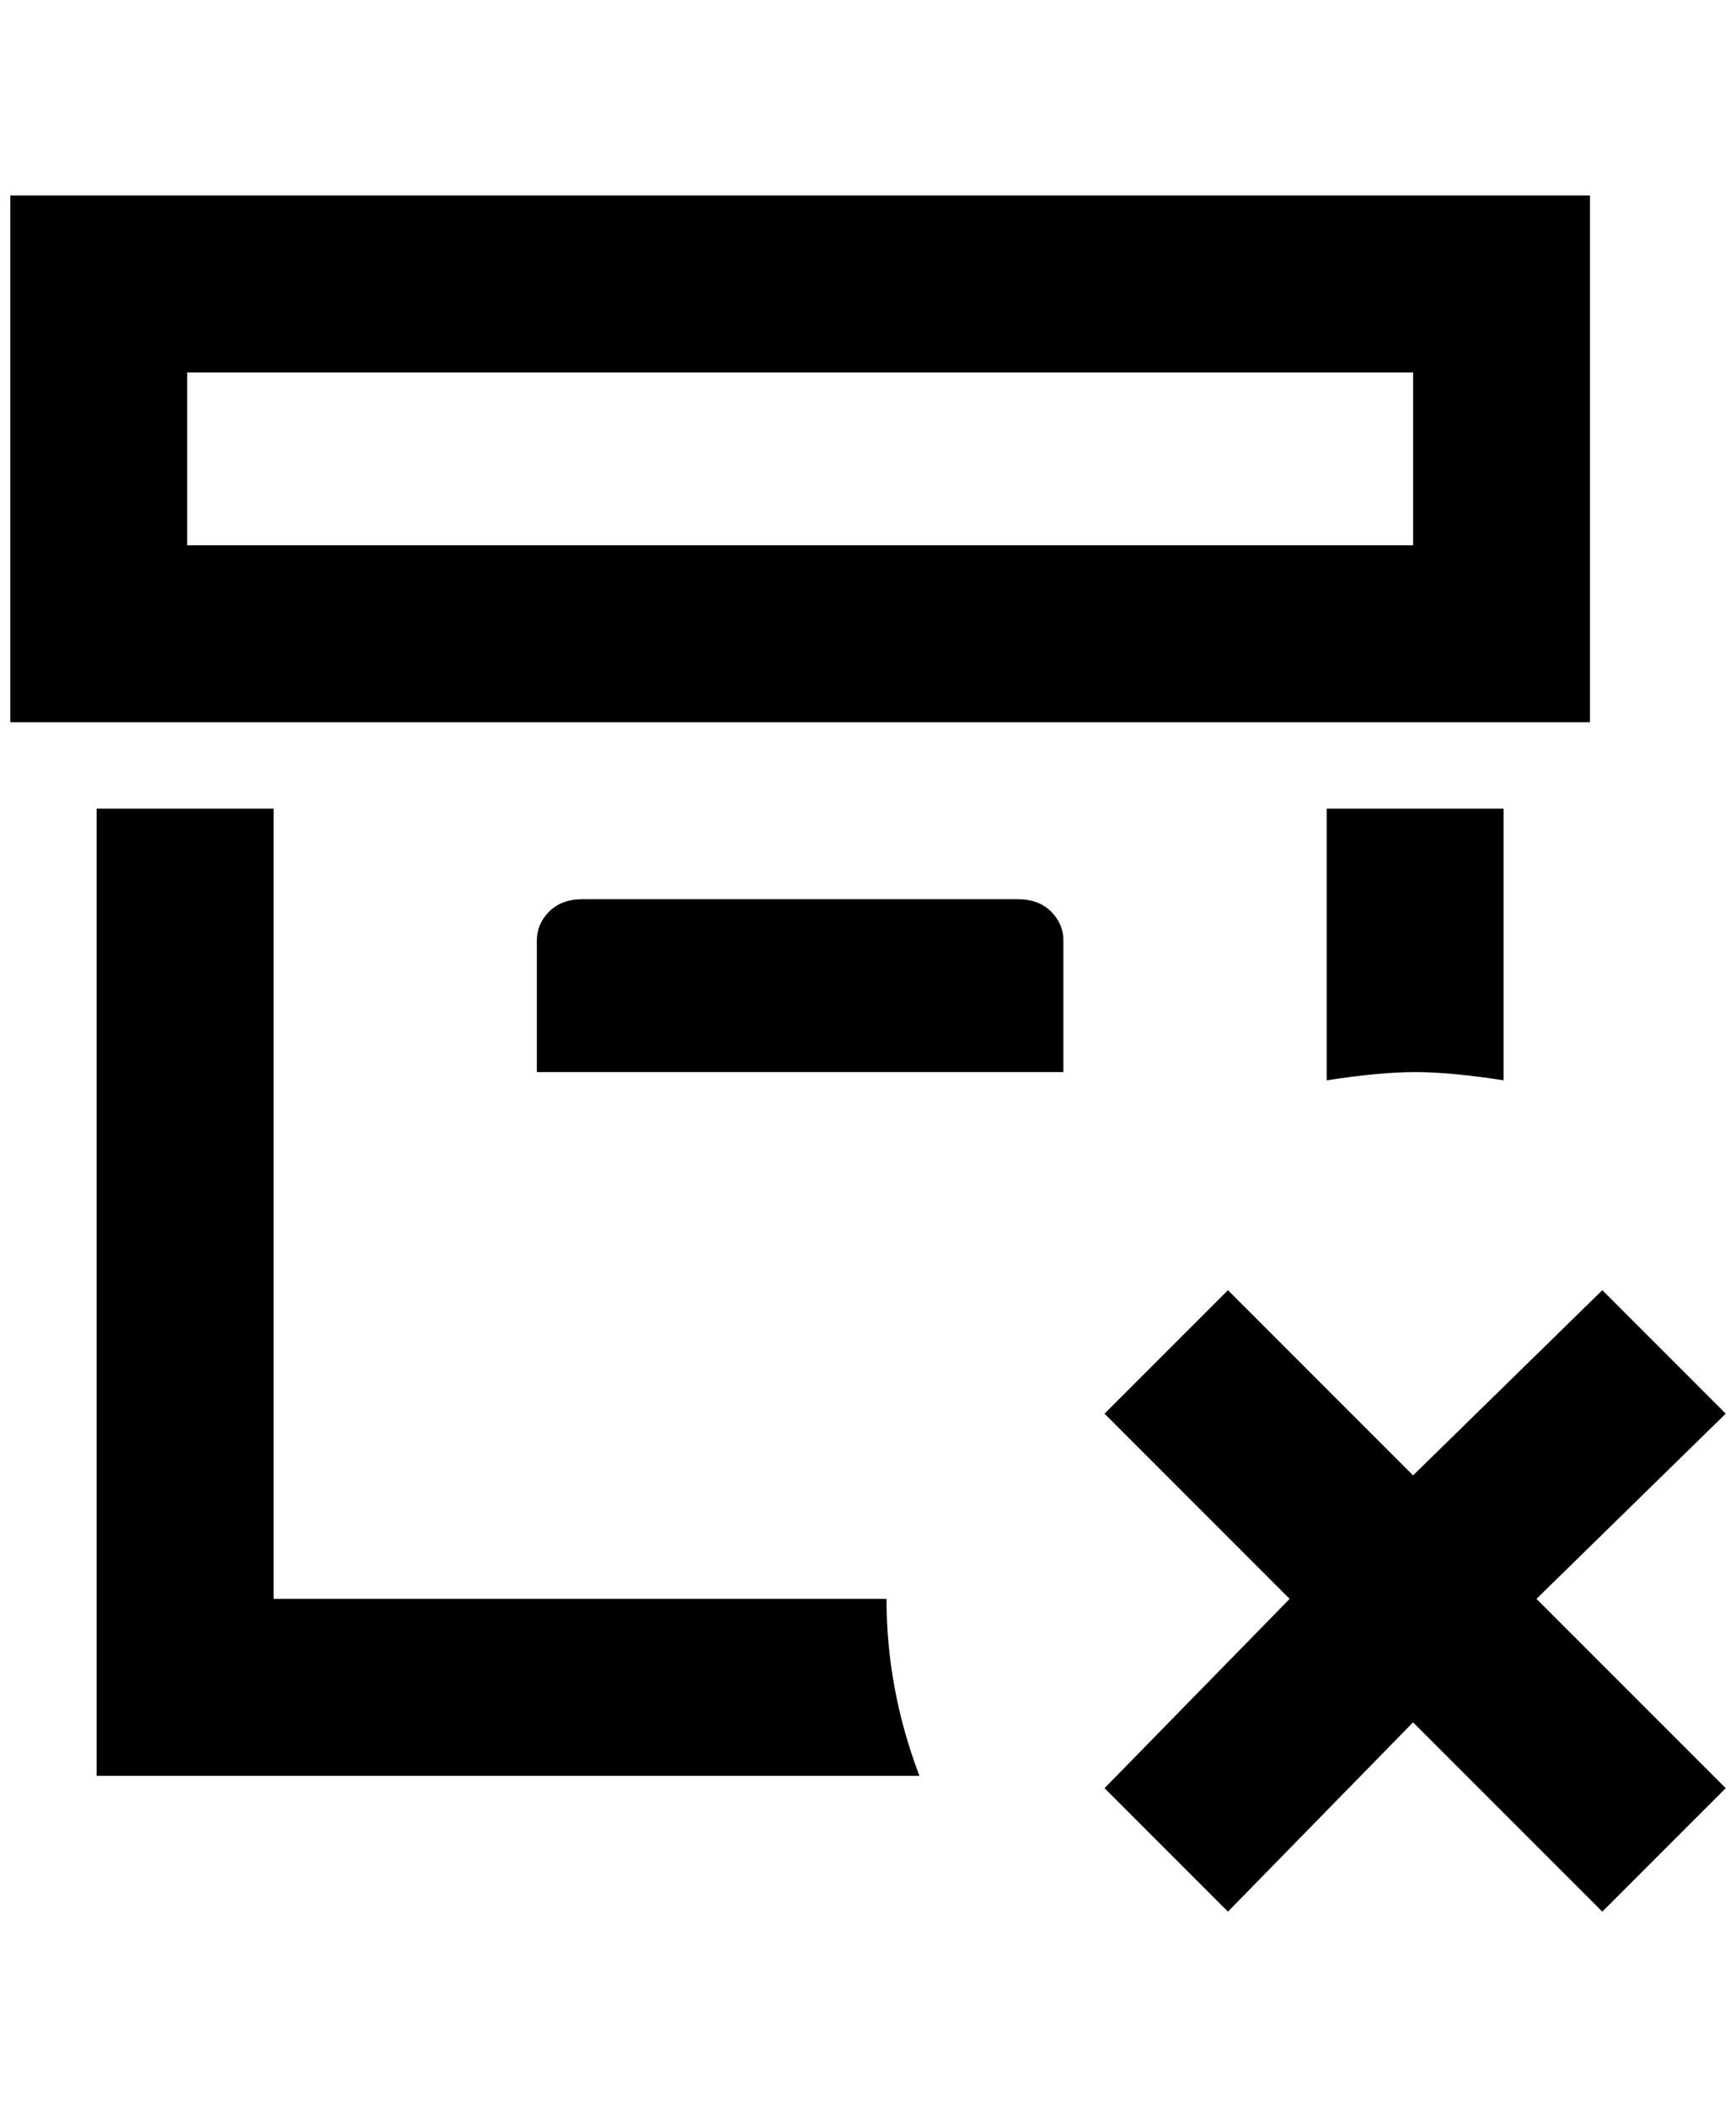 <?xml version="1.0" standalone="no"?>
<!DOCTYPE svg PUBLIC "-//W3C//DTD SVG 1.1//EN" "http://www.w3.org/Graphics/SVG/1.1/DTD/svg11.dtd" >
<svg xmlns="http://www.w3.org/2000/svg" xmlns:xlink="http://www.w3.org/1999/xlink" version="1.1" viewBox="-10 0 1688 2048">
   <path fill="currentColor"
d="M1280 1050v-264h172v264q-52 -8 -86 -8t-86 8zM980 874h-424q-20 0 -32 12t-12 28v128h512v-128q0 -16 -12 -28t-32 -12zM256 1554v-768h-172v940h800q-32 -84 -32 -172h-596zM1536 702h-1536v-512h1536v512zM1364 362h-1192v168h1192v-168zM1668 1374l-120 -120
l-184 180l-180 -180l-120 120l180 180l-180 184l120 120l180 -184l184 184l120 -120l-184 -184z" />
</svg>
